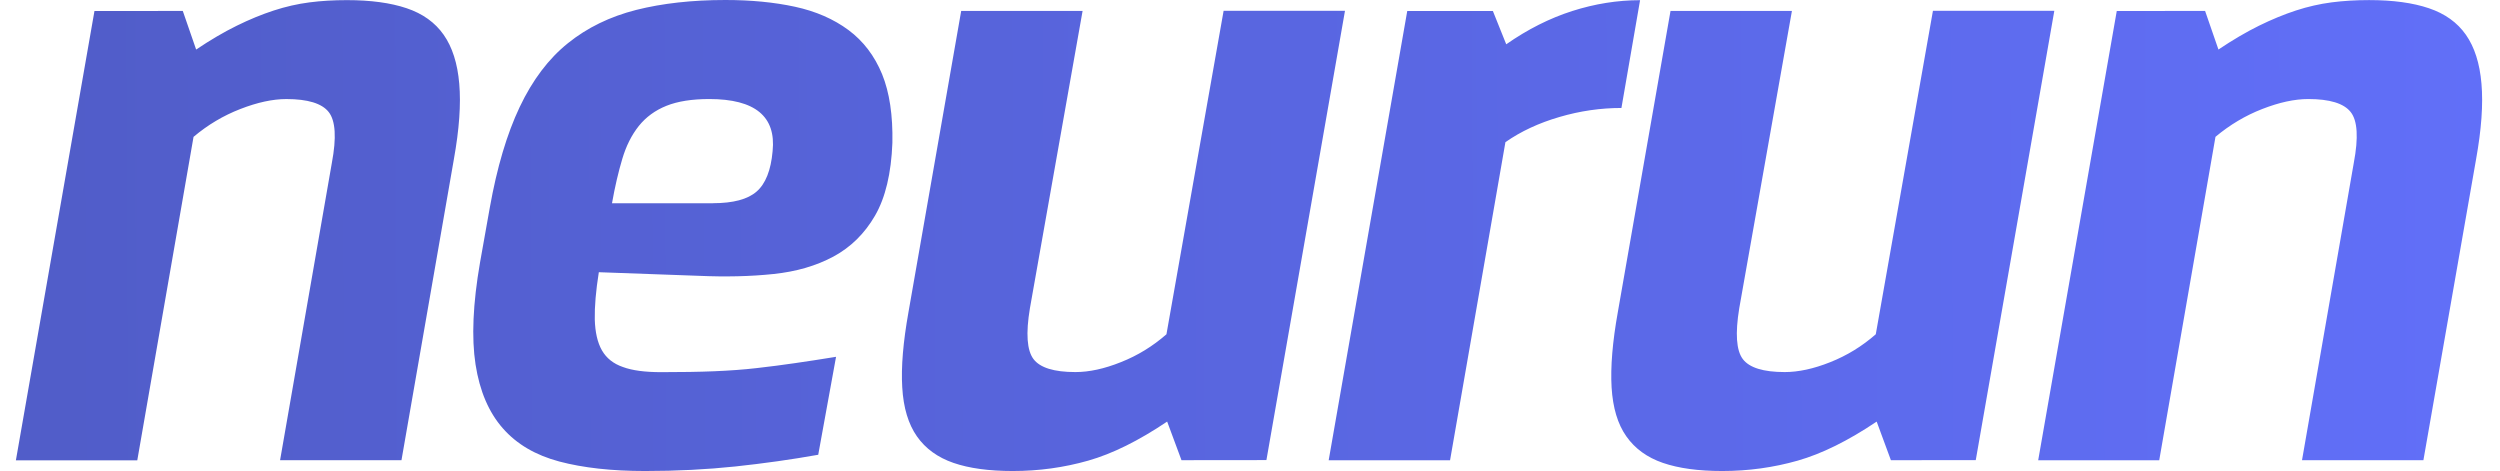 <svg width="138" height="26" viewBox="0 0 138 26" fill="none" xmlns="http://www.w3.org/2000/svg">
<path fill-rule="evenodd" clip-rule="evenodd" d="M39.429 20.493C38.589 20.528 37.614 20.543 36.497 20.543C35.612 20.543 34.904 20.453 34.385 20.259C33.861 20.08 33.475 19.771 33.228 19.343C32.981 18.91 32.852 18.342 32.832 17.63C32.818 16.918 32.892 16.052 33.055 15.026L38.574 15.225C40.052 15.29 41.422 15.26 42.688 15.126C43.949 14.996 45.057 14.673 46.011 14.16C46.961 13.647 47.727 12.895 48.301 11.904C48.874 10.914 49.196 9.574 49.26 7.886C49.29 6.368 49.102 5.103 48.691 4.093C48.276 3.087 47.663 2.275 46.842 1.663C46.016 1.051 45.032 0.622 43.885 0.373C42.733 0.124 41.457 0 40.042 0C38.203 0 36.561 0.184 35.117 0.548C33.673 0.916 32.417 1.524 31.349 2.385C30.281 3.241 29.396 4.416 28.688 5.905C27.981 7.394 27.432 9.246 27.037 11.461L26.498 14.488C26.102 16.769 26.023 18.646 26.25 20.119C26.478 21.588 26.982 22.763 27.754 23.64C28.52 24.516 29.564 25.128 30.879 25.477C32.194 25.825 33.772 26 35.612 26C37.352 26 39.009 25.915 40.586 25.75C42.159 25.581 43.687 25.367 45.166 25.103L46.15 19.696C45.329 19.831 44.572 19.945 43.885 20.045C43.197 20.144 42.49 20.239 41.768 20.319C41.046 20.403 40.265 20.458 39.429 20.493ZM41.763 10.575C41.274 11.003 40.468 11.217 39.35 11.217V11.222H33.782C33.945 10.296 34.138 9.48 34.351 8.768C34.563 8.056 34.865 7.453 35.261 6.955C35.656 6.463 36.166 6.089 36.789 5.84C37.412 5.591 38.198 5.467 39.152 5.467C41.679 5.467 42.846 6.428 42.648 8.345C42.555 9.4 42.258 10.147 41.763 10.575ZM10.827 2.735L10.09 0.604L5.214 0.609L0.877 25.409H7.578L10.683 7.555C11.469 6.892 12.33 6.38 13.27 6.016C14.204 5.653 15.05 5.468 15.806 5.468C16.988 5.468 17.77 5.707 18.145 6.185C18.521 6.663 18.581 7.599 18.319 8.988L15.46 25.404H22.161L25.054 8.789C25.351 7.136 25.449 5.747 25.351 4.622C25.256 3.497 24.965 2.596 24.49 1.919C24.015 1.241 23.333 0.753 22.448 0.455C21.562 0.156 20.46 0.007 19.149 0.007C18.427 0.007 17.74 0.046 17.082 0.131C16.424 0.216 15.772 0.365 15.114 0.579C14.456 0.793 13.774 1.072 13.067 1.421C12.36 1.769 11.613 2.207 10.827 2.735ZM65.218 25.402L64.427 23.271C62.849 24.332 61.401 25.049 60.07 25.427C58.74 25.806 57.35 26 55.907 26C54.591 26 53.498 25.851 52.633 25.552C51.763 25.253 51.09 24.765 50.615 24.088C50.141 23.411 49.868 22.51 49.804 21.384C49.735 20.259 49.854 18.87 50.15 17.217L53.058 0.603H59.759L56.851 17.018C56.619 18.407 56.688 19.343 57.049 19.821C57.41 20.299 58.181 20.538 59.363 20.538C60.12 20.538 60.956 20.359 61.875 19.99C62.795 19.627 63.631 19.114 64.388 18.452L67.543 0.598H74.243L69.906 25.397L65.218 25.402ZM86.081 6.458C87.214 6.124 88.356 5.96 89.503 5.96L90.532 0.01C89.286 0.01 88.035 0.21 86.788 0.608C85.542 1.006 84.326 1.619 83.144 2.445L82.407 0.608H77.68L73.343 25.407H80.043L83.099 7.847C83.955 7.25 84.949 6.787 86.081 6.458ZM104.378 25.403L103.592 23.272C102.015 24.332 100.561 25.049 99.231 25.428C97.9 25.806 96.511 26 95.067 26C93.751 26 92.663 25.851 91.793 25.552C90.923 25.253 90.25 24.765 89.775 24.088C89.296 23.411 89.029 22.51 88.96 21.385C88.895 20.26 89.009 18.871 89.306 17.218L92.213 0.603H98.914L96.006 17.018C95.779 18.407 95.843 19.344 96.204 19.822C96.565 20.299 97.337 20.538 98.519 20.538C99.27 20.538 100.111 20.359 101.031 19.991C101.95 19.627 102.786 19.114 103.543 18.452L106.698 0.598H113.398L109.062 25.398L104.378 25.403ZM122.458 2.734L121.721 0.603L116.845 0.608L112.508 25.407H119.189L122.294 7.553C123.086 6.891 123.946 6.378 124.881 6.015C125.815 5.651 126.661 5.467 127.418 5.467C128.599 5.467 129.381 5.706 129.757 6.184C130.137 6.662 130.192 7.598 129.93 8.987L127.071 25.402H133.772L136.68 8.788C136.977 7.135 137.075 5.746 136.977 4.621C136.883 3.496 136.591 2.594 136.116 1.917C135.641 1.24 134.959 0.752 134.074 0.454C133.189 0.155 132.091 0.005 130.775 0.005C130.053 0.005 129.366 0.045 128.708 0.13C128.055 0.215 127.398 0.364 126.74 0.578C126.087 0.792 125.405 1.071 124.698 1.419C123.991 1.768 123.244 2.206 122.458 2.734Z" fill="url(#paint0_linear_1745_7731)"/>
<defs>
<linearGradient id="paint0_linear_1745_7731" x1="3.298" y1="13.282" x2="137.014" y2="12.705" gradientUnits="userSpaceOnUse">
<stop stop-color="#515DC9"/>
<stop offset="1" stop-color="#616FF8"/>
</linearGradient>
</defs>
</svg>

